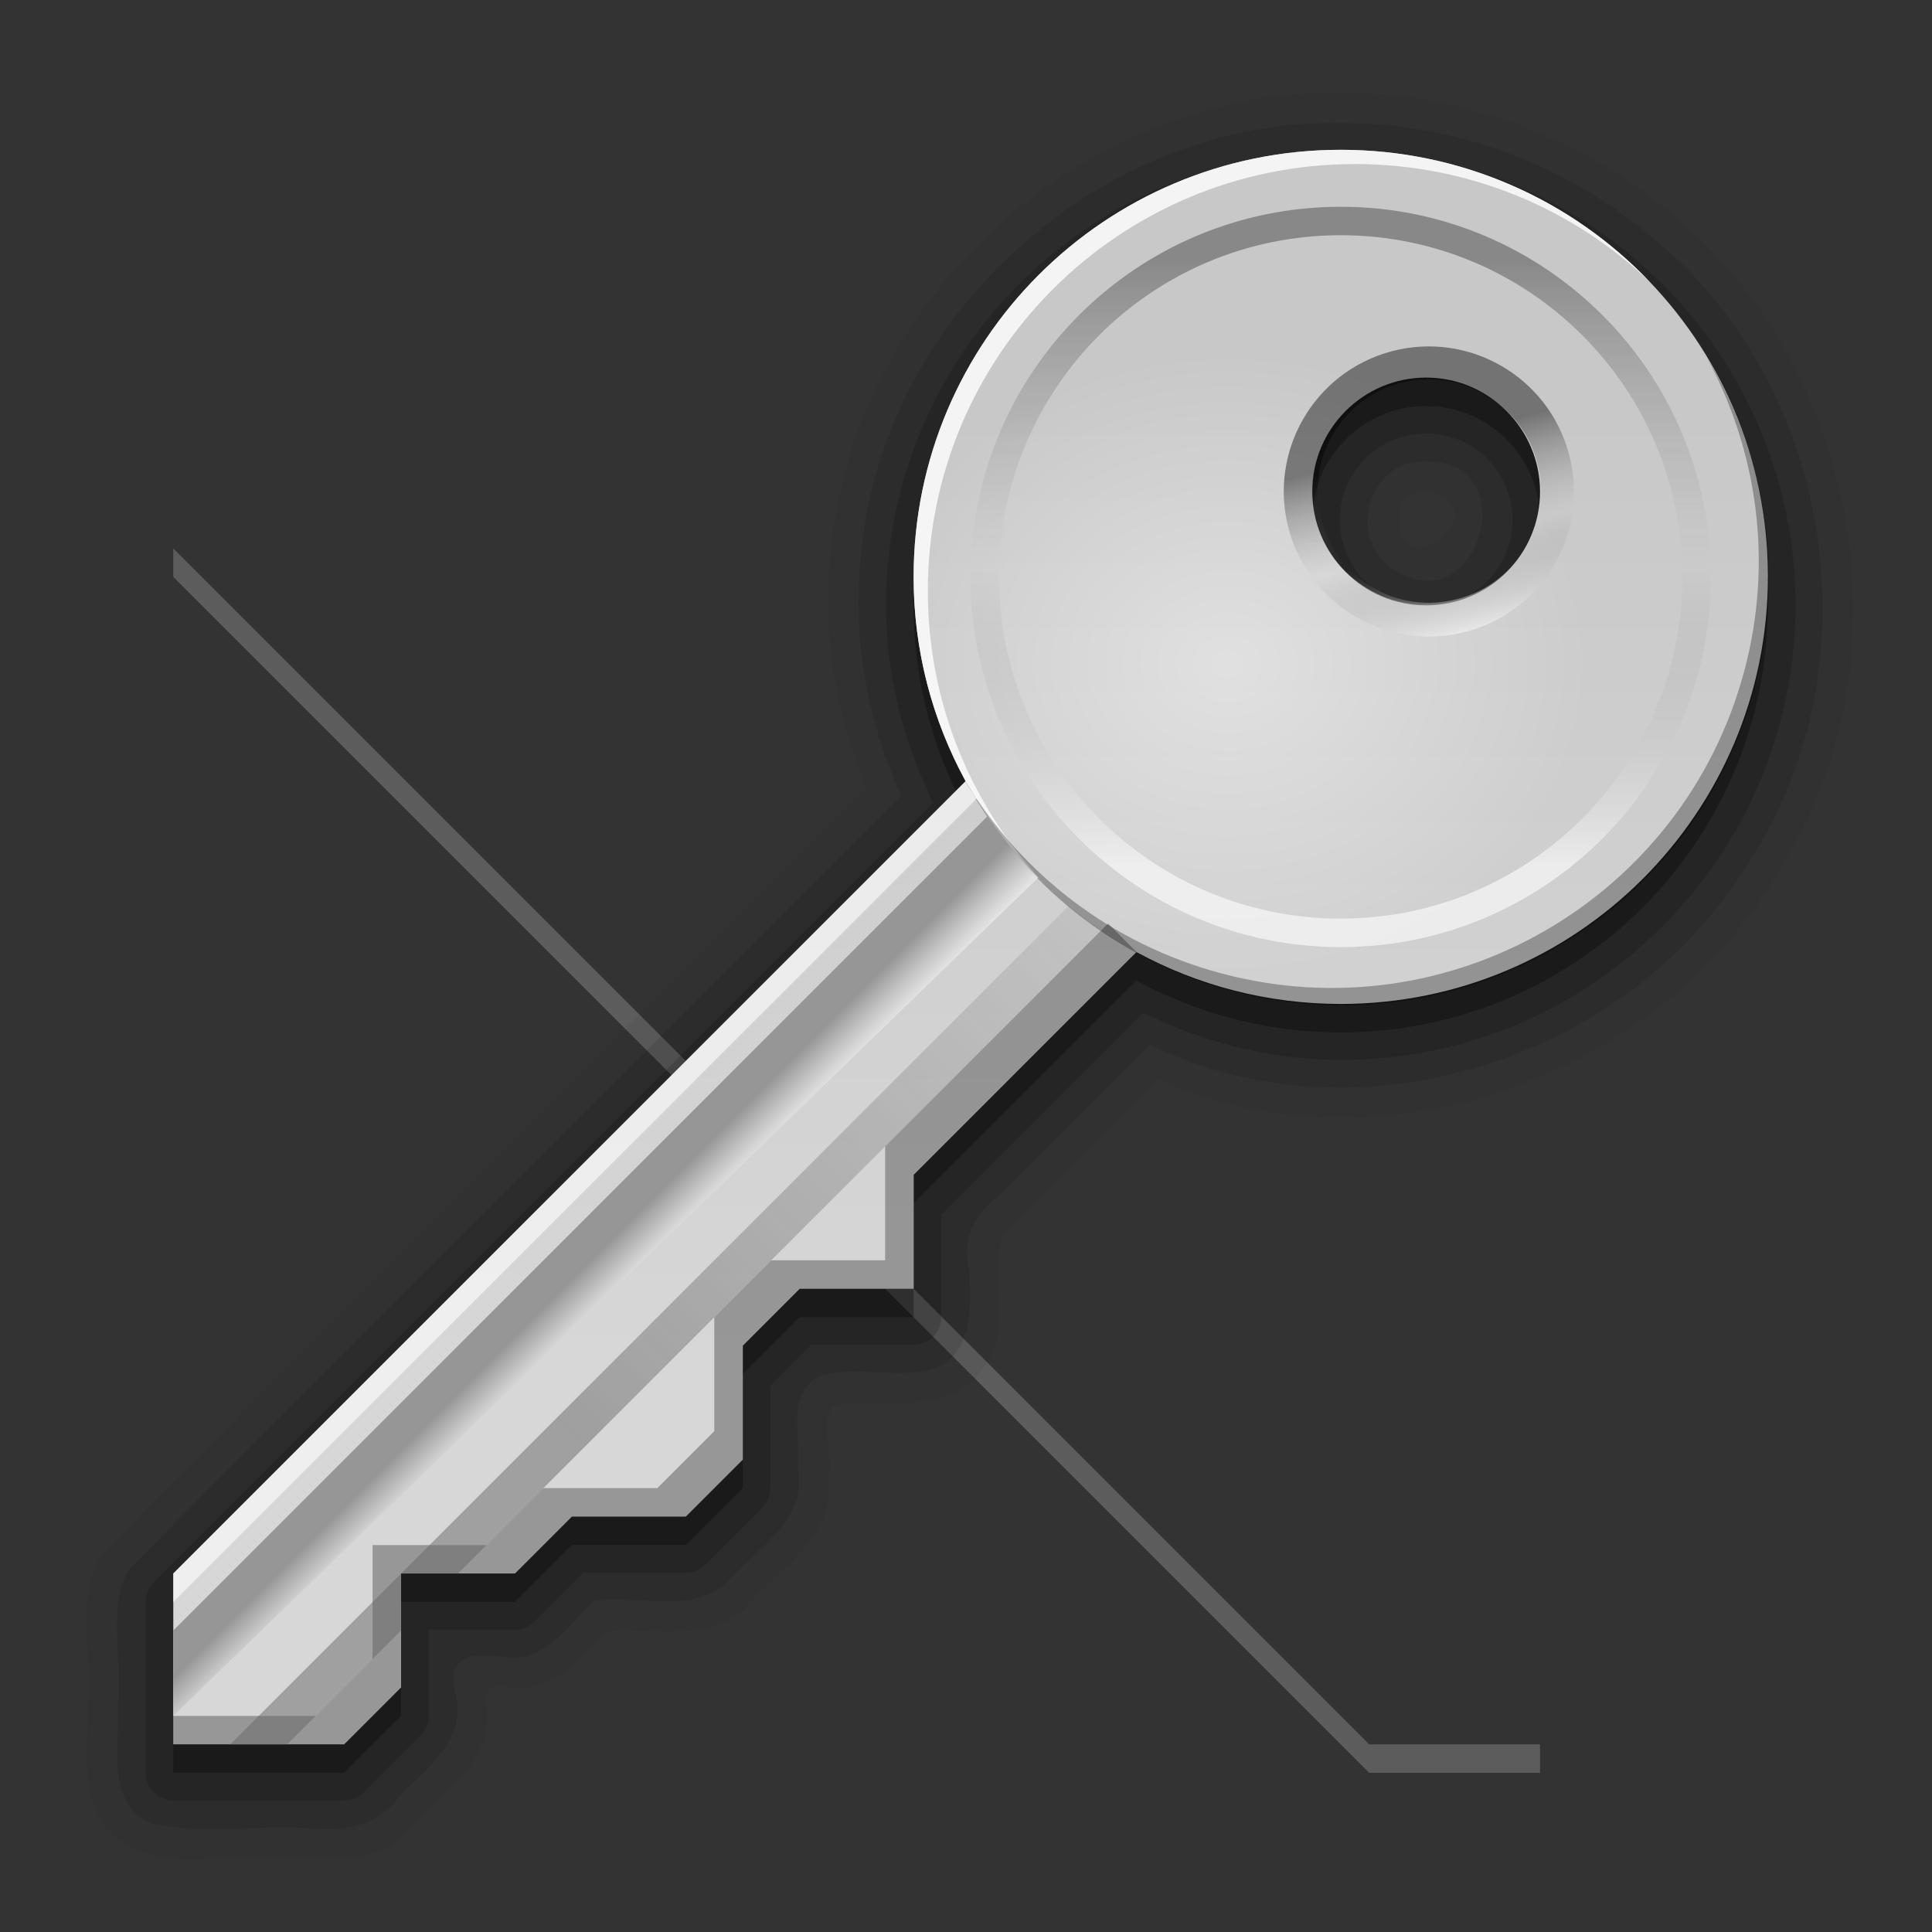 <?xml version="1.0" encoding="UTF-8" standalone="no"?>
<!-- Created with Inkscape (http://www.inkscape.org/) -->

<svg
   xmlns:dc="http://purl.org/dc/elements/1.1/"
   xmlns:cc="http://creativecommons.org/ns#"
   xmlns:rdf="http://www.w3.org/1999/02/22-rdf-syntax-ns#"
   xmlns:svg="http://www.w3.org/2000/svg"
   xmlns="http://www.w3.org/2000/svg"
   xmlns:xlink="http://www.w3.org/1999/xlink"
   xmlns:sodipodi="http://sodipodi.sourceforge.net/DTD/sodipodi-0.dtd"
   xmlns:inkscape="http://www.inkscape.org/namespaces/inkscape"
   version="1.0"
   width="96"
   height="96"
   id="svg2408"
   inkscape:version="0.48.1 r9760"
   sodipodi:docname="keepassx.svg">
  <rect width="100%" height="100%" fill="#333333" stroke="none"/>
  <sodipodi:namedview
     pagecolor="#ffffff"
     bordercolor="#666666"
     borderopacity="1"
     objecttolerance="10"
     gridtolerance="10"
     guidetolerance="10"
     inkscape:pageopacity="0"
     inkscape:pageshadow="2"
     inkscape:window-width="1061"
     inkscape:window-height="877"
     id="namedview89"
     showgrid="false"
     inkscape:zoom="3.3020833"
     inkscape:cx="48.908517"
     inkscape:cy="51.785489"
     inkscape:window-x="0"
     inkscape:window-y="24"
     inkscape:window-maximized="0"
     inkscape:current-layer="layer4" />
  <defs
     id="defs2410">
    <linearGradient
       id="linearGradient3813">
      <stop
         id="stop3815"
         style="stop-color:#666666;stop-opacity:1"
         offset="0" />
      <stop
         id="stop3817"
         style="stop-color:#666666;stop-opacity:0"
         offset="1" />
    </linearGradient>
    <linearGradient
       id="linearGradient3790">
      <stop
         id="stop3792"
         style="stop-color:#969696;stop-opacity:1"
         offset="0" />
      <stop
         id="stop3794"
         style="stop-color:#ffffff;stop-opacity:0.791"
         offset="1" />
    </linearGradient>
    <linearGradient
       id="linearGradient3749">
      <stop
         id="stop3751"
         style="stop-color:#000000;stop-opacity:0.527"
         offset="0" />
      <stop
         id="stop3757"
         style="stop-color:#7f7f7f;stop-opacity:0"
         offset="0.5" />
      <stop
         id="stop3753"
         style="stop-color:#ffffff;stop-opacity:1"
         offset="1" />
    </linearGradient>
    <linearGradient
       id="linearGradient3714">
      <stop
         id="stop3716"
         style="stop-color:#d7d7d7;stop-opacity:1"
         offset="0" />
      <stop
         id="stop3718"
         style="stop-color:#c8c8c8;stop-opacity:1"
         offset="1" />
    </linearGradient>
    <linearGradient
       x1="45.448"
       y1="92.54"
       x2="45.448"
       y2="7.017"
       id="ButtonShadow"
       gradientUnits="userSpaceOnUse"
       gradientTransform="scale(1.006,0.994)">
      <stop
         id="stop3750"
         style="stop-color:#000000;stop-opacity:1"
         offset="0" />
      <stop
         id="stop3752"
         style="stop-color:#000000;stop-opacity:0.588"
         offset="1" />
    </linearGradient>
    <linearGradient
       id="linearGradient3737">
      <stop
         id="stop3739"
         style="stop-color:#ffffff;stop-opacity:1"
         offset="0" />
      <stop
         id="stop3741"
         style="stop-color:#ffffff;stop-opacity:0"
         offset="1" />
    </linearGradient>
    <linearGradient
       id="linearGradient3700">
      <stop
         id="stop3702"
         style="stop-color:#236f23;stop-opacity:1"
         offset="0" />
      <stop
         id="stop3704"
         style="stop-color:#61a939;stop-opacity:1"
         offset="1" />
    </linearGradient>
    <filter
       color-interpolation-filters="sRGB"
       id="filter3174">
      <feGaussianBlur
         id="feGaussianBlur3176"
         stdDeviation="1.71" />
    </filter>
    <linearGradient
       x1="36.357"
       y1="6"
       x2="36.357"
       y2="63.893"
       id="linearGradient3188"
       xlink:href="#linearGradient3737"
       gradientUnits="userSpaceOnUse" />
    <filter
       x="-0.192"
       y="-0.192"
       width="1.384"
       height="1.384"
       color-interpolation-filters="sRGB"
       id="filter3794">
      <feGaussianBlur
         id="feGaussianBlur3796"
         stdDeviation="5.28" />
    </filter>
    <linearGradient
       x1="48"
       y1="20.221"
       x2="48"
       y2="138.661"
       id="linearGradient3613"
       xlink:href="#linearGradient3737"
       gradientUnits="userSpaceOnUse" />
    <radialGradient
       cx="48"
       cy="90.172"
       r="42"
       fx="48"
       fy="90.172"
       id="radialGradient3619"
       xlink:href="#linearGradient3737"
       gradientUnits="userSpaceOnUse"
       gradientTransform="matrix(1.157,0,0,0.996,-7.551,0.197)" />
    <clipPath
       id="clipPath3613">
      <rect
         width="84"
         height="84"
         rx="6"
         ry="6"
         x="6"
         y="6"
         id="rect3615"
         style="fill:#ffffff;fill-opacity:1;fill-rule:nonzero;stroke:none" />
    </clipPath>
    <linearGradient
       x1="48"
       y1="90"
       x2="48"
       y2="5.988"
       id="linearGradient3617"
       xlink:href="#linearGradient3700"
       gradientUnits="userSpaceOnUse" />
    <linearGradient
       x1="45.448"
       y1="92.54"
       x2="45.448"
       y2="7.017"
       id="ButtonShadow-0"
       gradientUnits="userSpaceOnUse"
       gradientTransform="matrix(1.006,0,0,0.994,100,0)">
      <stop
         id="stop3750-8"
         style="stop-color:#000000;stop-opacity:1"
         offset="0" />
      <stop
         id="stop3752-5"
         style="stop-color:#000000;stop-opacity:0.588"
         offset="1" />
    </linearGradient>
    <linearGradient
       x1="32.251"
       y1="6.132"
       x2="32.251"
       y2="90.239"
       id="linearGradient3780"
       xlink:href="#ButtonShadow-0"
       gradientUnits="userSpaceOnUse"
       gradientTransform="matrix(1.024,0,0,1.012,-1.143,-98.071)" />
    <linearGradient
       x1="32.251"
       y1="6.132"
       x2="32.251"
       y2="90.239"
       id="linearGradient3772"
       xlink:href="#ButtonShadow-0"
       gradientUnits="userSpaceOnUse"
       gradientTransform="matrix(1.024,0,0,1.012,-1.143,-98.071)" />
    <linearGradient
       x1="32.251"
       y1="6.132"
       x2="32.251"
       y2="90.239"
       id="linearGradient3725"
       xlink:href="#ButtonShadow-0"
       gradientUnits="userSpaceOnUse"
       gradientTransform="matrix(1.024,0,0,1.012,-1.143,-98.071)" />
    <linearGradient
       x1="32.251"
       y1="6.132"
       x2="32.251"
       y2="90.239"
       id="linearGradient3721"
       xlink:href="#ButtonShadow-0"
       gradientUnits="userSpaceOnUse"
       gradientTransform="translate(0,-97)" />
    <linearGradient
       x1="32.251"
       y1="6.132"
       x2="32.251"
       y2="90.239"
       id="linearGradient3026"
       xlink:href="#ButtonShadow-0"
       gradientUnits="userSpaceOnUse"
       gradientTransform="matrix(1.024,0,0,1.012,-1.143,-98.071)" />
    <linearGradient
       x1="48"
       y1="72"
       x2="48"
       y2="24"
       id="linearGradient3720"
       xlink:href="#linearGradient3714"
       gradientUnits="userSpaceOnUse"
       gradientTransform="translate(4,-4)" />
    <linearGradient
       x1="62.823"
       y1="53.023"
       x2="62.823"
       y2="22.999"
       id="linearGradient3742"
       xlink:href="#linearGradient3749"
       gradientUnits="userSpaceOnUse"
       gradientTransform="matrix(1,0,0,-1,4,66)" />
    <linearGradient
       x1="59"
       y1="32"
       x2="69.188"
       y2="32"
       id="linearGradient3755"
       xlink:href="#linearGradient3749"
       gradientUnits="userSpaceOnUse"
       gradientTransform="matrix(0.259,0.966,-0.966,0.259,82.415,-42.192)" />
    <linearGradient
       x1="34"
       y1="58"
       x2="36"
       y2="60"
       id="linearGradient3808"
       xlink:href="#linearGradient3790"
       gradientUnits="userSpaceOnUse"
       gradientTransform="translate(4,-4)" />
    <linearGradient
       x1="24"
       y1="75"
       x2="59.504"
       y2="39.496"
       id="linearGradient3819"
       xlink:href="#linearGradient3813"
       gradientUnits="userSpaceOnUse"
       gradientTransform="translate(4,-4)" />
    <radialGradient
       cx="57"
       cy="37"
       r="15"
       fx="57"
       fy="37"
       id="radialGradient3827"
       xlink:href="#linearGradient3737"
       gradientUnits="userSpaceOnUse"
       gradientTransform="matrix(1.2,7.0502532e-8,-6.070424e-8,1.033,-7.4,-5.229)" />
    <linearGradient
       x1="48"
       y1="72"
       x2="48"
       y2="-8"
       id="linearGradient3863"
       xlink:href="#linearGradient3700"
       gradientUnits="userSpaceOnUse"
       gradientTransform="translate(4,-4)" />
    <linearGradient
       inkscape:collect="always"
       xlink:href="#linearGradient3714"
       id="linearGradient3066"
       gradientUnits="userSpaceOnUse"
       gradientTransform="translate(4,-4)"
       x1="48"
       y1="72"
       x2="48"
       y2="24" />
    <radialGradient
       inkscape:collect="always"
       xlink:href="#linearGradient3737"
       id="radialGradient3068"
       gradientUnits="userSpaceOnUse"
       gradientTransform="matrix(1.2,7.0502532e-8,-6.070424e-8,1.033,-7.4,-5.229)"
       cx="57"
       cy="37"
       fx="57"
       fy="37"
       r="15" />
    <linearGradient
       inkscape:collect="always"
       xlink:href="#linearGradient3749"
       id="linearGradient3070"
       gradientUnits="userSpaceOnUse"
       gradientTransform="matrix(1,0,0,-1,4,66)"
       x1="62.823"
       y1="53.023"
       x2="62.823"
       y2="22.999" />
    <linearGradient
       inkscape:collect="always"
       xlink:href="#linearGradient3749"
       id="linearGradient3072"
       gradientUnits="userSpaceOnUse"
       gradientTransform="matrix(0.259,0.966,-0.966,0.259,82.415,-42.192)"
       x1="59"
       y1="32"
       x2="69.188"
       y2="32" />
    <linearGradient
       inkscape:collect="always"
       xlink:href="#linearGradient3790"
       id="linearGradient3074"
       gradientUnits="userSpaceOnUse"
       gradientTransform="translate(4,-4)"
       x1="34"
       y1="58"
       x2="36"
       y2="60" />
    <linearGradient
       inkscape:collect="always"
       xlink:href="#linearGradient3813"
       id="linearGradient3076"
       gradientUnits="userSpaceOnUse"
       gradientTransform="translate(4,-4)"
       x1="24"
       y1="75"
       x2="59.504"
       y2="39.496" />
  </defs>
  <g
     id="layer2"
     style="display:none">
    <rect
       width="86"
       height="85"
       rx="6"
       ry="6"
       x="5"
       y="7"
       id="rect3745"
       style="opacity:0.9;fill:url(#ButtonShadow);fill-opacity:1;fill-rule:nonzero;stroke:none;filter:url(#filter3174)" />
  </g>
  <g
     id="layer4">
    <path
       d="m 8.61,27.251 0,1.415 59.425,59.425 8.489,0 0,-1.415 -8.489,0 -59.425,-59.425 z"
       inkscape:connector-curvature="0"
       id="path3865"
       style="opacity:0.2;fill:#ffffff;fill-opacity:1;stroke:none" />
    <path
       d="M 66.62,4.613 C 54.191,4.352 42.695,14.493 41.357,26.844 c -0.595,4.163 0.099,8.432 1.696,12.302 -12.663,12.71 -25.435,25.341 -38.031,38.1 -1.294,2.292 -0.387,5.067 -0.658,7.567 0.032,2.311 -0.531,5.291 1.769,6.771 2.197,1.429 4.985,0.475 7.439,0.752 2.326,-0.096 5.278,0.609 6.884,-1.589 1.592,-1.705 4.133,-3.281 3.717,-5.982 -0.407,-1.694 1.76,-0.501 2.697,-1.095 1.576,-0.284 2.26,-2.089 3.564,-2.653 2.361,-0.113 5.363,0.641 7,-1.589 1.592,-1.705 4.133,-3.281 3.717,-5.982 0.334,-1.134 -0.8,-3.645 0.85,-3.748 2.345,-0.05 5.378,0.567 6.888,-1.769 1.439,-1.897 0.308,-4.519 0.927,-6.542 2.58,-2.58 5.159,-5.159 7.739,-7.739 C 68.958,58.739 83.333,53.155 89.008,42.207 94.989,31.709 91.959,17.276 82.302,10.03 77.873,6.538 72.262,4.593 66.62,4.613 z m 4.245,19.808 c 4.132,1.025 -2.011,5.078 -1.317,0.826 0.178,-0.544 0.77,-0.851 1.317,-0.826 z"
       inkscape:connector-curvature="0"
       id="path3849"
       style="opacity:0.05;fill:#000000;fill-opacity:1;stroke:none" />
    <path
       d="M 66.62,6.117 C 54.709,5.856 43.748,15.768 42.78,27.636 42.316,31.696 43.118,35.829 44.778,39.543 31.971,52.409 19.04,65.163 6.311,78.099 5.365,80.113 6.1,82.478 5.869,84.634 c 0.143,2.011 -0.715,4.984 1.68,5.978 2.523,0.529 5.193,0.065 7.77,0.221 1.717,0.226 3.543,-0.107 4.573,-1.643 1.347,-1.333 3.241,-2.717 2.778,-4.887 -0.586,-2.038 0.691,-2.213 2.396,-1.96 2.03,0.308 3.201,-1.652 4.501,-2.83 2.12,-0.286 4.668,0.707 6.455,-0.796 1.457,-1.705 4.129,-3.1 3.626,-5.734 0.196,-1.582 -0.639,-3.591 1.017,-4.568 1.652,-0.61 3.751,0.106 5.527,-0.354 2.224,-0.58 2.043,-3.21 1.945,-5.005 -0.371,-1.657 0.403,-2.84 1.694,-3.808 2.442,-2.442 4.884,-4.884 7.326,-7.326 10.323,5.015 23.693,0.752 29.644,-8.938 C 93.256,33.375 91.188,19.308 82.264,11.942 77.969,8.207 72.314,6.092 66.62,6.117 z M 70.865,22.918 c 5.007,-0.019 2.544,8.172 -1.649,5.349 -2.356,-1.473 -1.177,-5.5 1.649,-5.349 z"
       inkscape:connector-curvature="0"
       id="path3845"
       style="opacity:0.1;fill:#000000;fill-opacity:1;stroke:none" />
    <path
       d="m 66.62,7.487 c -12.463,0 -22.594,10.13 -22.594,22.594 0,3.525 0.9,6.838 2.343,9.816 L 7.637,78.629 a 1.373,1.373 0 0 0 -0.398,0.973 l 0,8.489 a 1.373,1.373 0 0 0 1.371,1.371 l 8.489,0 a 1.373,1.373 0 0 0 0.973,-0.398 l 2.83,-2.83 a 1.373,1.373 0 0 0 0.398,-0.973 l 0,-4.289 4.289,0 a 1.373,1.373 0 0 0 0.973,-0.398 l 2.432,-2.432 5.085,0 a 1.373,1.373 0 0 0 0.973,-0.398 l 2.83,-2.83 a 1.373,1.373 0 0 0 0.398,-0.973 l 0,-5.085 2.034,-2.034 5.085,0 a 1.373,1.373 0 0 0 1.371,-1.371 l 0,-5.085 10.037,-10.037 c 2.978,1.443 6.291,2.343 9.816,2.343 12.463,0 22.594,-10.13 22.594,-22.594 l 0,-0.088 C 89.174,17.557 79.054,7.487 66.62,7.487 z m 4.245,14.06 c 2.373,0 4.281,1.911 4.289,4.289 0,2.384 -1.905,4.289 -4.289,4.289 -2.384,0 -4.289,-1.905 -4.289,-4.289 0,-2.384 1.905,-4.289 4.289,-4.289 z"
       id="path3841"
       style="opacity:0.15;fill:#000000;fill-opacity:1;stroke:none"
       inkscape:connector-curvature="0" />
    <path
       d="m 66.62,8.858 c -11.721,0 -21.223,9.502 -21.223,21.223 0,3.663 0.931,7.118 2.564,10.125 0.006,0.011 -0.006,0.033 0,0.044 l -39.351,39.351 0,8.489 8.489,0 2.83,-2.83 0,-5.66 5.66,0 2.83,-2.83 5.66,0 2.83,-2.83 0,-5.66 2.83,-2.83 5.66,0 0,-5.66 11.054,-11.054 c 0.011,0.006 0.033,-0.006 0.044,0 3.007,1.634 6.462,2.564 10.125,2.564 11.721,0 21.223,-9.502 21.223,-21.223 l 0,-0.088 C 87.806,18.298 78.315,8.858 66.62,8.858 z m 4.245,11.319 c 3.119,0 5.65,2.541 5.66,5.66 0,3.126 -2.534,5.66 -5.66,5.66 -3.126,0 -5.66,-2.534 -5.66,-5.66 0,-3.126 2.534,-5.66 5.66,-5.66 z"
       inkscape:connector-curvature="0"
       id="path3835"
       style="opacity:0.3;fill:#000000;fill-opacity:1;stroke:none" />
    <path
       d="m 66.62,7.443 c -11.721,0 -21.223,9.502 -21.223,21.223 0,3.663 0.931,7.118 2.564,10.125 0.006,0.011 -0.006,0.033 0,0.044 l -39.351,39.351 0,8.489 8.489,0 2.83,-2.83 0,-5.66 5.66,0 2.83,-2.83 5.66,0 2.83,-2.83 0,-5.66 2.83,-2.83 5.66,0 0,-5.66 11.054,-11.054 c 0.011,0.006 0.033,-0.006 0.044,0 3.007,1.634 6.462,2.564 10.125,2.564 11.721,0 21.223,-9.502 21.223,-21.223 l 0,-0.088 C 87.806,16.883 78.315,7.443 66.62,7.443 z m 4.245,11.319 c 3.119,0 5.65,2.541 5.66,5.66 0,3.126 -2.534,5.66 -5.66,5.66 -3.126,0 -5.66,-2.534 -5.66,-5.66 0,-3.126 2.534,-5.66 5.66,-5.66 z"
       inkscape:connector-curvature="0"
       id="path3666"
       style="fill:url(#linearGradient3066);fill-opacity:1;stroke:none" />
    <path
       d="m 66.62,7.443 c -11.721,0 -21.223,9.502 -21.223,21.223 0,11.721 9.502,21.223 21.223,21.223 11.721,0 21.223,-9.502 21.223,-21.223 l 0,-0.088 C 87.806,16.883 78.315,7.443 66.62,7.443 z m 4.245,11.363 c 3.119,0 5.65,2.522 5.66,5.615 0,3.101 -2.534,5.615 -5.66,5.615 -3.126,0 -5.66,-2.514 -5.66,-5.615 0,-3.101 2.534,-5.615 5.66,-5.615 z"
       inkscape:connector-curvature="0"
       id="path3759"
       style="opacity:0.4;color:#000000;fill:url(#radialGradient3068);fill-opacity:1;fill-rule:nonzero;stroke:none;stroke-width:1;marker:none;visibility:visible;display:inline;overflow:visible;enable-background:accumulate" />
    <path
       d="m 66.62,7.443 c -11.721,0 -21.223,9.502 -21.223,21.223 0,6.041 2.538,11.478 6.588,15.343 -3.635,-3.809 -5.881,-8.954 -5.881,-14.635 0,-11.721 9.502,-21.223 21.223,-21.223 5.668,0 10.828,2.215 14.635,5.836 C 78.099,9.951 72.647,7.443 66.62,7.443 z"
       inkscape:connector-curvature="0"
       id="path3722"
       style="opacity:0.8;color:#000000;fill:#ffffff;fill-opacity:1;fill-rule:nonzero;stroke:none;stroke-width:1;marker:none;visibility:visible;display:inline;overflow:visible;enable-background:accumulate" />
    <path
       d="m 66.62,47.06 c -10.158,0 -18.393,-8.235 -18.393,-18.393 0,-10.158 8.235,-18.393 18.393,-18.393 10.158,0 18.393,8.235 18.393,18.393 l 0,0.044 c -0.032,10.135 -8.258,18.349 -18.393,18.349 z m 0,-1.415 c 9.356,0 16.949,-7.579 16.979,-16.934 l 0,-0.044 c 0,-9.377 -7.602,-16.979 -16.979,-16.979 -9.377,0 -16.979,7.602 -16.979,16.979 0,9.377 7.602,16.979 16.979,16.979 z"
       inkscape:connector-curvature="0"
       id="path3726"
       style="opacity:0.6;color:#000000;fill:url(#linearGradient3070);fill-opacity:1;fill-rule:nonzero;stroke:none;stroke-width:1;marker:none;visibility:visible;display:inline;overflow:visible;enable-background:accumulate" />
    <path
       d="M 61.175,49.23 C 72.497,52.264 84.135,45.545 87.168,34.223 88.732,28.389 87.688,22.48 84.776,17.698 c 2.525,4.62 3.363,10.171 1.892,15.658 -3.034,11.322 -14.671,18.041 -25.993,15.007 -5.475,-1.467 -9.886,-4.942 -12.626,-9.425 2.688,4.899 7.305,8.732 13.126,10.292 z"
       inkscape:connector-curvature="0"
       id="path3734"
       style="opacity:0.3;color:#000000;fill:#000000;fill-opacity:1;fill-rule:nonzero;stroke:none;stroke-width:1;marker:none;visibility:visible;display:inline;overflow:visible;enable-background:accumulate" />
    <path
       d="m 77.959,22.556 c -1.03,-3.844 -4.983,-6.126 -8.827,-5.096 -3.844,1.03 -6.126,4.983 -5.096,8.827 1.03,3.844 4.983,6.126 8.827,5.096 l 0.043,-0.011 c 3.832,-1.04 6.081,-4.98 5.053,-8.815 z m -1.58,0.423 c 0.791,2.951 -0.959,5.969 -3.908,6.769 l -0.043,0.011 c -2.958,0.793 -5.976,-0.95 -6.769,-3.908 -0.793,-2.958 0.939,-6.019 3.897,-6.812 2.958,-0.793 6.031,0.981 6.823,3.939 z"
       inkscape:connector-curvature="0"
       id="path3744"
       style="opacity:0.8;color:#000000;fill:url(#linearGradient3072);fill-opacity:1;fill-rule:nonzero;stroke:none;stroke-width:1;marker:none;visibility:visible;display:inline;overflow:visible;enable-background:accumulate" />
    <path
       d="m 47.961,38.836 -39.351,39.351 0,1.415 39.926,-39.926 c -0.179,-0.293 -0.41,-0.538 -0.575,-0.84 z"
       inkscape:connector-curvature="0"
       id="path3772"
       style="opacity:0.6;fill:#ffffff;stroke:none" />
    <path
       d="m 55.08,45.91 -0.044,0 -11.054,11.054 0,5.66 -5.66,0 -2.83,2.83 0,5.66 -2.83,2.83 -5.66,0 -2.83,2.83 -5.66,0 0,5.66 -2.83,2.83 -7.074,0 0,1.415 8.489,0 2.83,-2.83 0,-5.66 5.66,0 2.83,-2.83 5.66,0 2.83,-2.83 0,-5.66 2.83,-2.83 5.66,0 0,-5.66 11.054,-11.054 0.044,0 -1.415,-1.415 z"
       inkscape:connector-curvature="0"
       id="path3779"
       style="opacity:0.3;fill:#000000;fill-opacity:1;stroke:none" />
    <path
       d="m 49.067,40.56 -40.457,40.457 0,4.245 L 51.587,43.611 C 50.659,42.677 49.809,41.653 49.067,40.56 z"
       inkscape:connector-curvature="0"
       id="path3788"
       style="fill:url(#linearGradient3074);fill-opacity:1;stroke:none" />
    <path
       d="m 53.09,45.026 -33.161,33.161 2.83,0 31.967,-31.967 c -0.546,-0.371 -1.083,-0.774 -1.592,-1.194 -0.008,-0.007 -0.036,0.007 -0.044,0 z m -33.161,33.161 -8.489,8.489 2.83,0 5.66,-5.66 0,-2.83 z"
       inkscape:connector-curvature="0"
       id="path3798"
       style="opacity:0.496;fill:url(#linearGradient3076);fill-opacity:1;stroke:none" />
  </g>
</svg>
